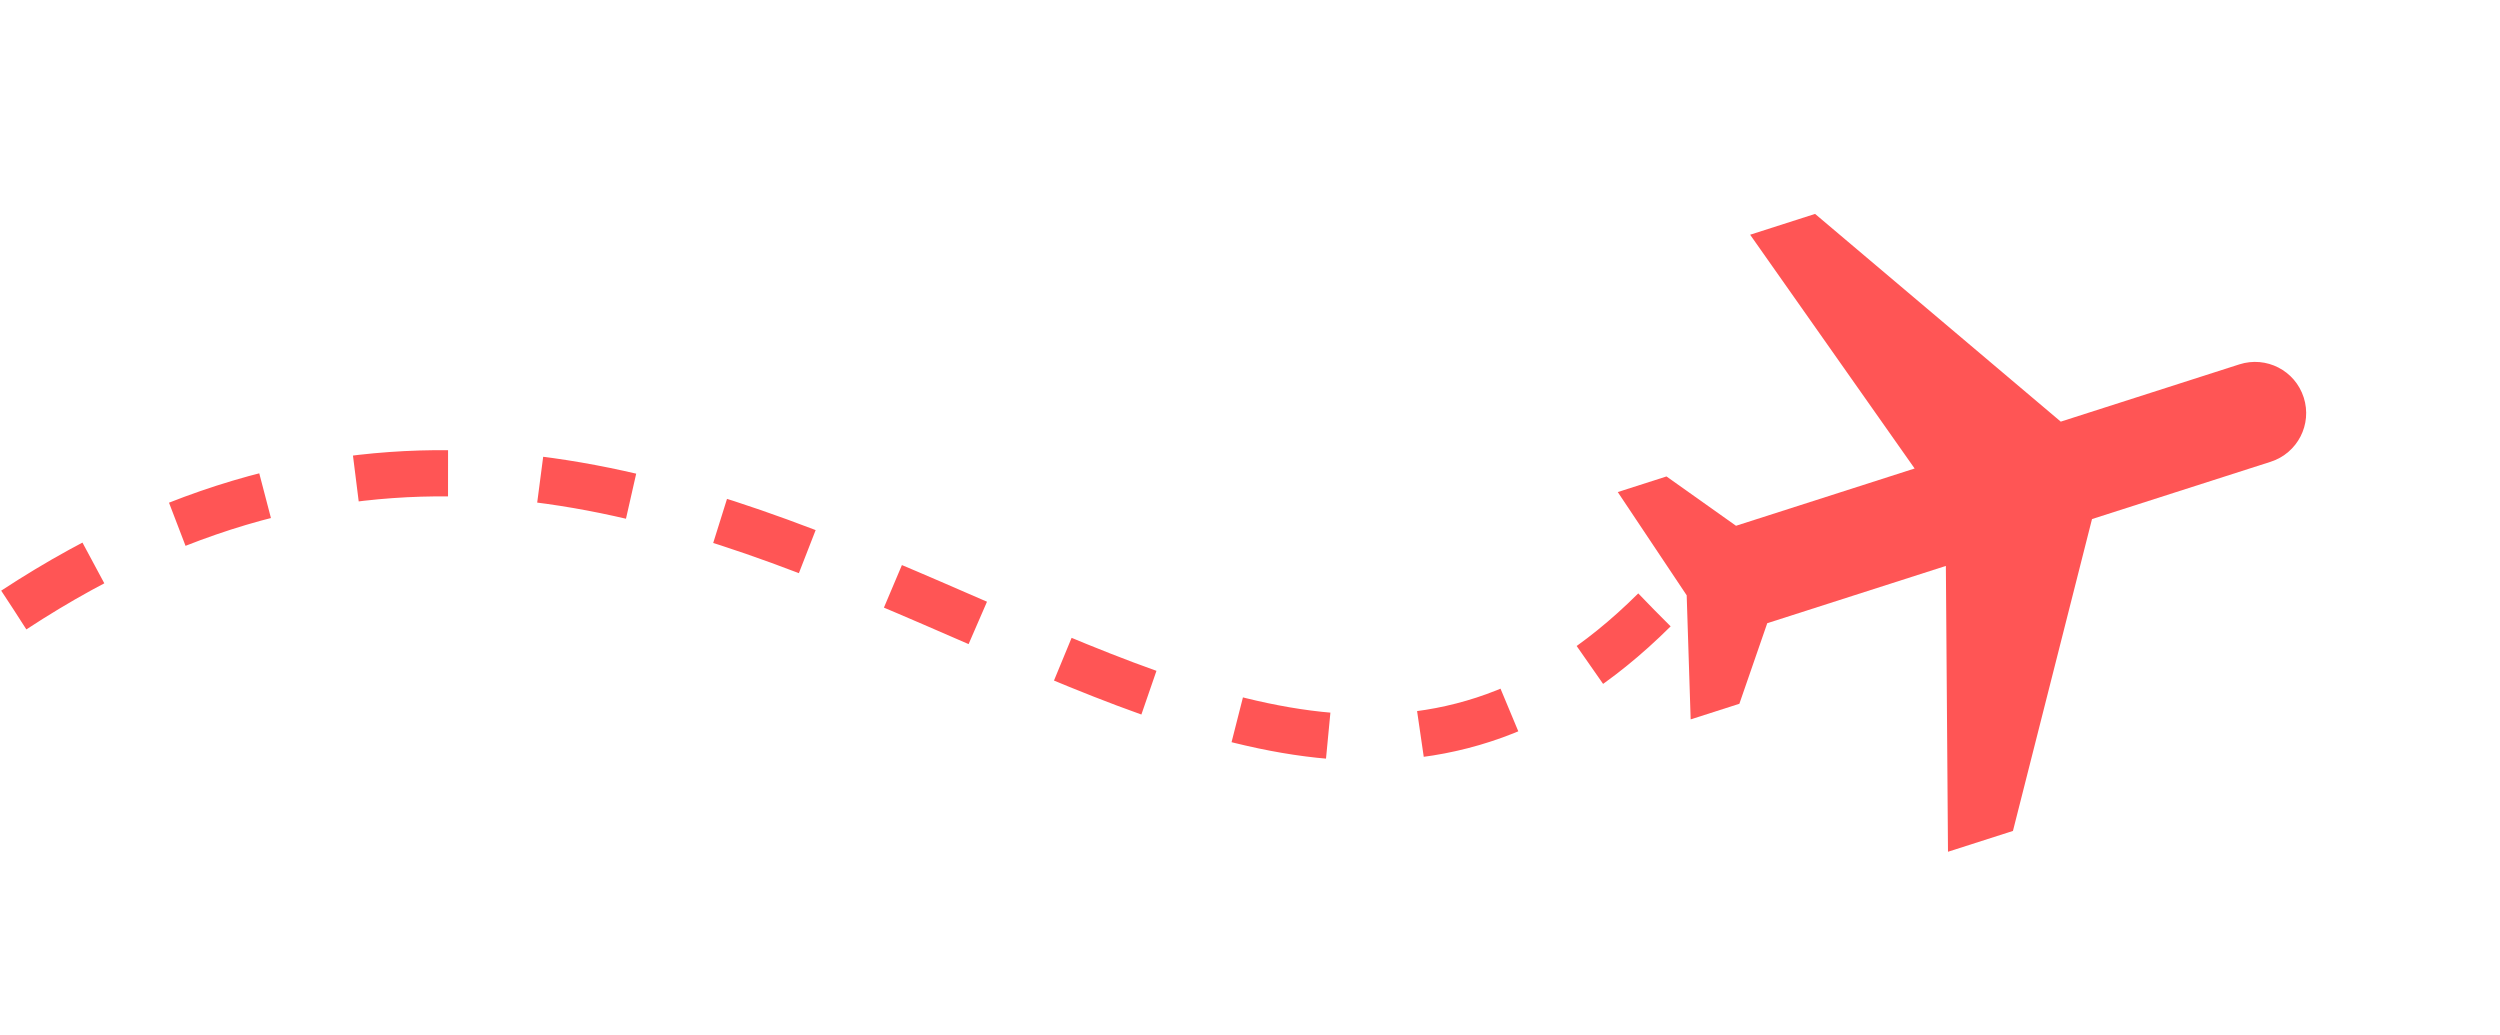 <svg width="541" height="224" viewBox="0 0 541 224" fill="none" xmlns="http://www.w3.org/2000/svg">
<g clip-path="url(#clip0)">
<path d="M421.545 184.321L435.601 179.814L452.711 112.325L491.362 99.931C497.195 98.061 500.394 91.842 498.524 86.009C496.653 80.176 490.435 76.978 484.602 78.848L445.95 91.242L392.784 46.289L378.729 50.796L414.326 101.383L375.674 113.778L360.626 103.103L350.084 106.483L364.999 128.826L365.859 155.676L376.4 152.296L382.434 134.86L421.086 122.466L421.545 184.321Z" fill="#FF5555"/>
</g>
<path d="M3 132C157 31 260.5 229 358 132" stroke="#FF5555" stroke-width="10" stroke-dasharray="20 20"/>
<defs>
<clipPath id="clip0">
<rect width="177.122" height="177.122" fill="white" transform="translate(486.663 0.685) rotate(72.221)"/>
</clipPath>
</defs>
</svg>
